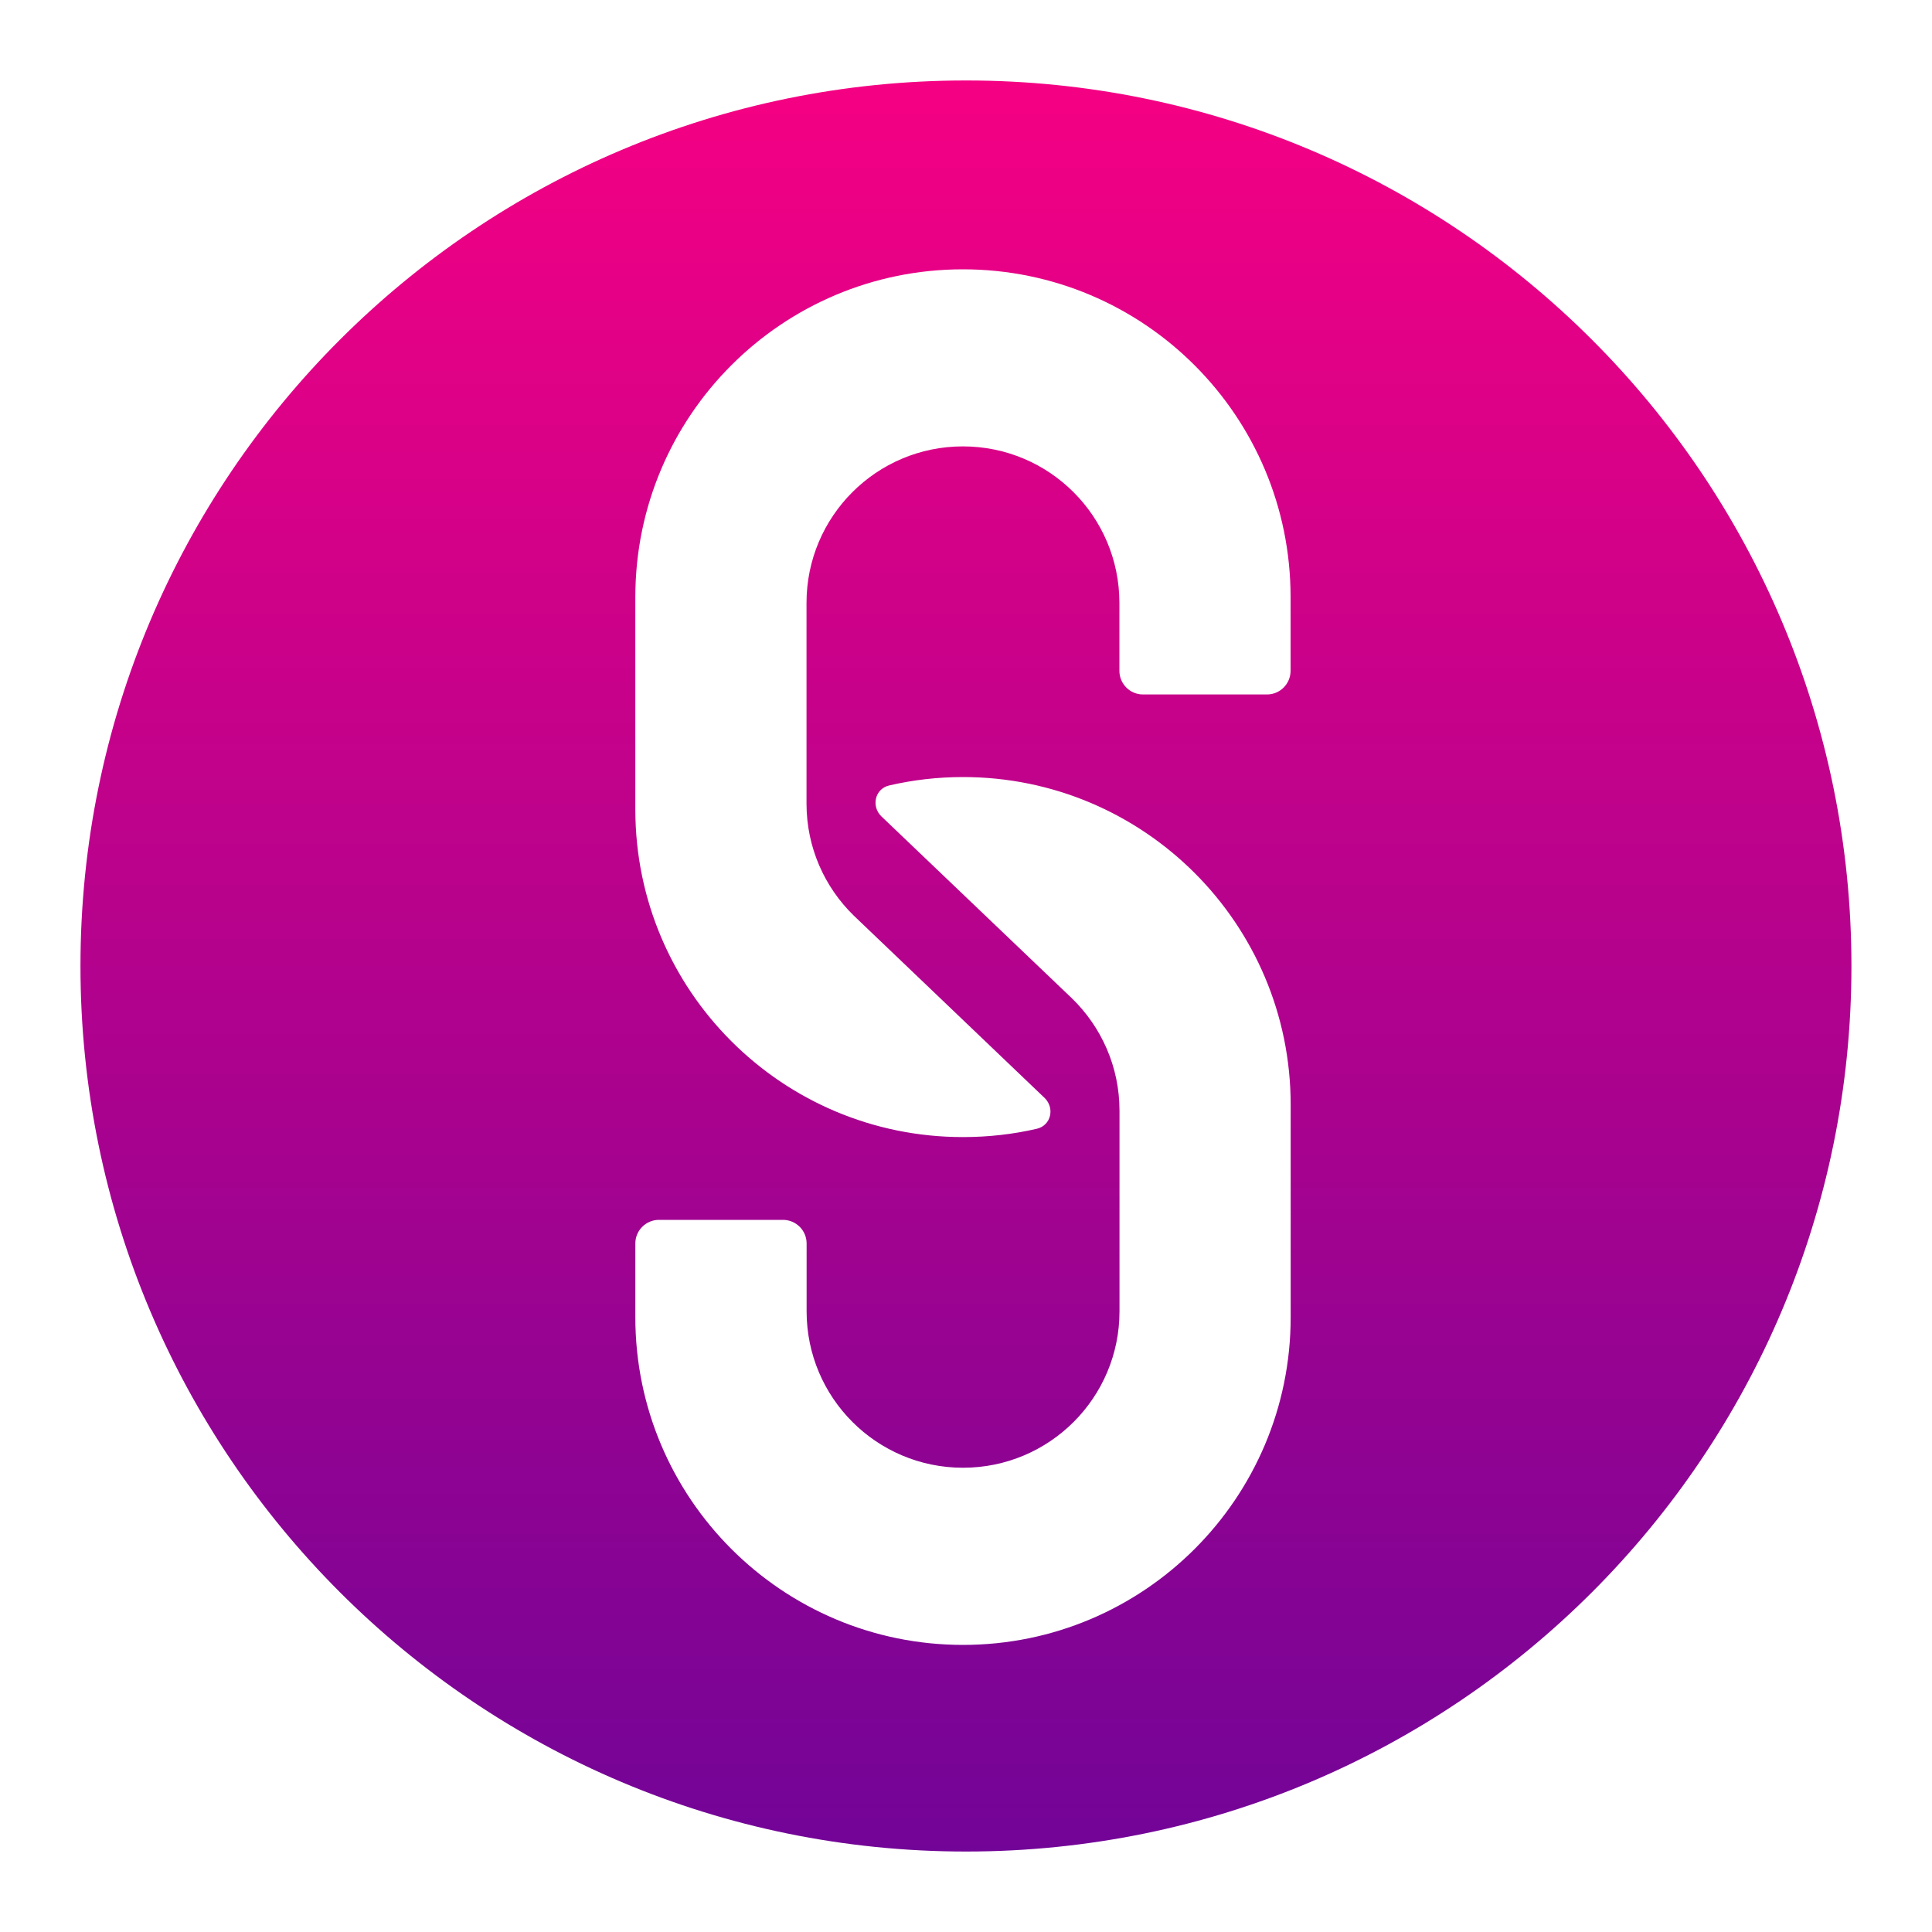 <svg width="20" height="20" viewBox="0 0 20 20" fill="none" xmlns="http://www.w3.org/2000/svg">
<g clip-path="url(#clip0_5607_24762)">
<path fill-rule="evenodd" clip-rule="evenodd" d="M19.166 10C19.166 15.062 15.062 19.167 10 19.167C4.937 19.167 0.833 15.062 0.833 10C0.833 4.937 4.937 0.833 10 0.833C15.062 0.833 19.166 4.937 19.166 10ZM9.968 2.788C8.095 2.788 6.577 4.307 6.577 6.18V8.38C6.577 10.253 8.095 11.771 9.968 11.771C10.231 11.771 10.487 11.742 10.733 11.685C10.881 11.651 10.922 11.469 10.812 11.364L10.794 11.347L8.84 9.48C8.537 9.186 8.349 8.774 8.349 8.319V6.241C8.349 5.346 9.074 4.621 9.968 4.621C10.863 4.621 11.588 5.346 11.588 6.241V6.944C11.588 7.079 11.697 7.189 11.832 7.189H13.116C13.251 7.189 13.36 7.079 13.36 6.944V6.18C13.36 4.307 11.842 2.788 9.968 2.788ZM13.361 13.636C13.361 15.509 11.842 17.028 9.969 17.028C8.096 17.028 6.577 15.509 6.577 13.636V12.872C6.577 12.737 6.687 12.628 6.822 12.628H8.105C8.24 12.628 8.35 12.737 8.35 12.872V13.575C8.35 14.469 9.075 15.194 9.969 15.194C10.864 15.194 11.589 14.469 11.589 13.575V11.497C11.589 11.041 11.4 10.63 11.097 10.335L9.143 8.469L9.125 8.452C9.016 8.347 9.057 8.165 9.205 8.131C9.45 8.074 9.706 8.044 9.969 8.044C11.842 8.044 13.361 9.563 13.361 11.436V13.636Z" fill="url(#paint0_linear_5607_24762)"/>
</g>
<defs>
<linearGradient id="paint0_linear_5607_24762" x1="10" y1="0.833" x2="10" y2="19.167" gradientUnits="userSpaceOnUse">
<stop stop-color="#F50083"/>
<stop offset="1" stop-color="#720497"/>
</linearGradient>
<clipPath id="clip0_5607_24762">
<rect width="20" height="20" fill="white"/>
</clipPath>
</defs>
</svg>

